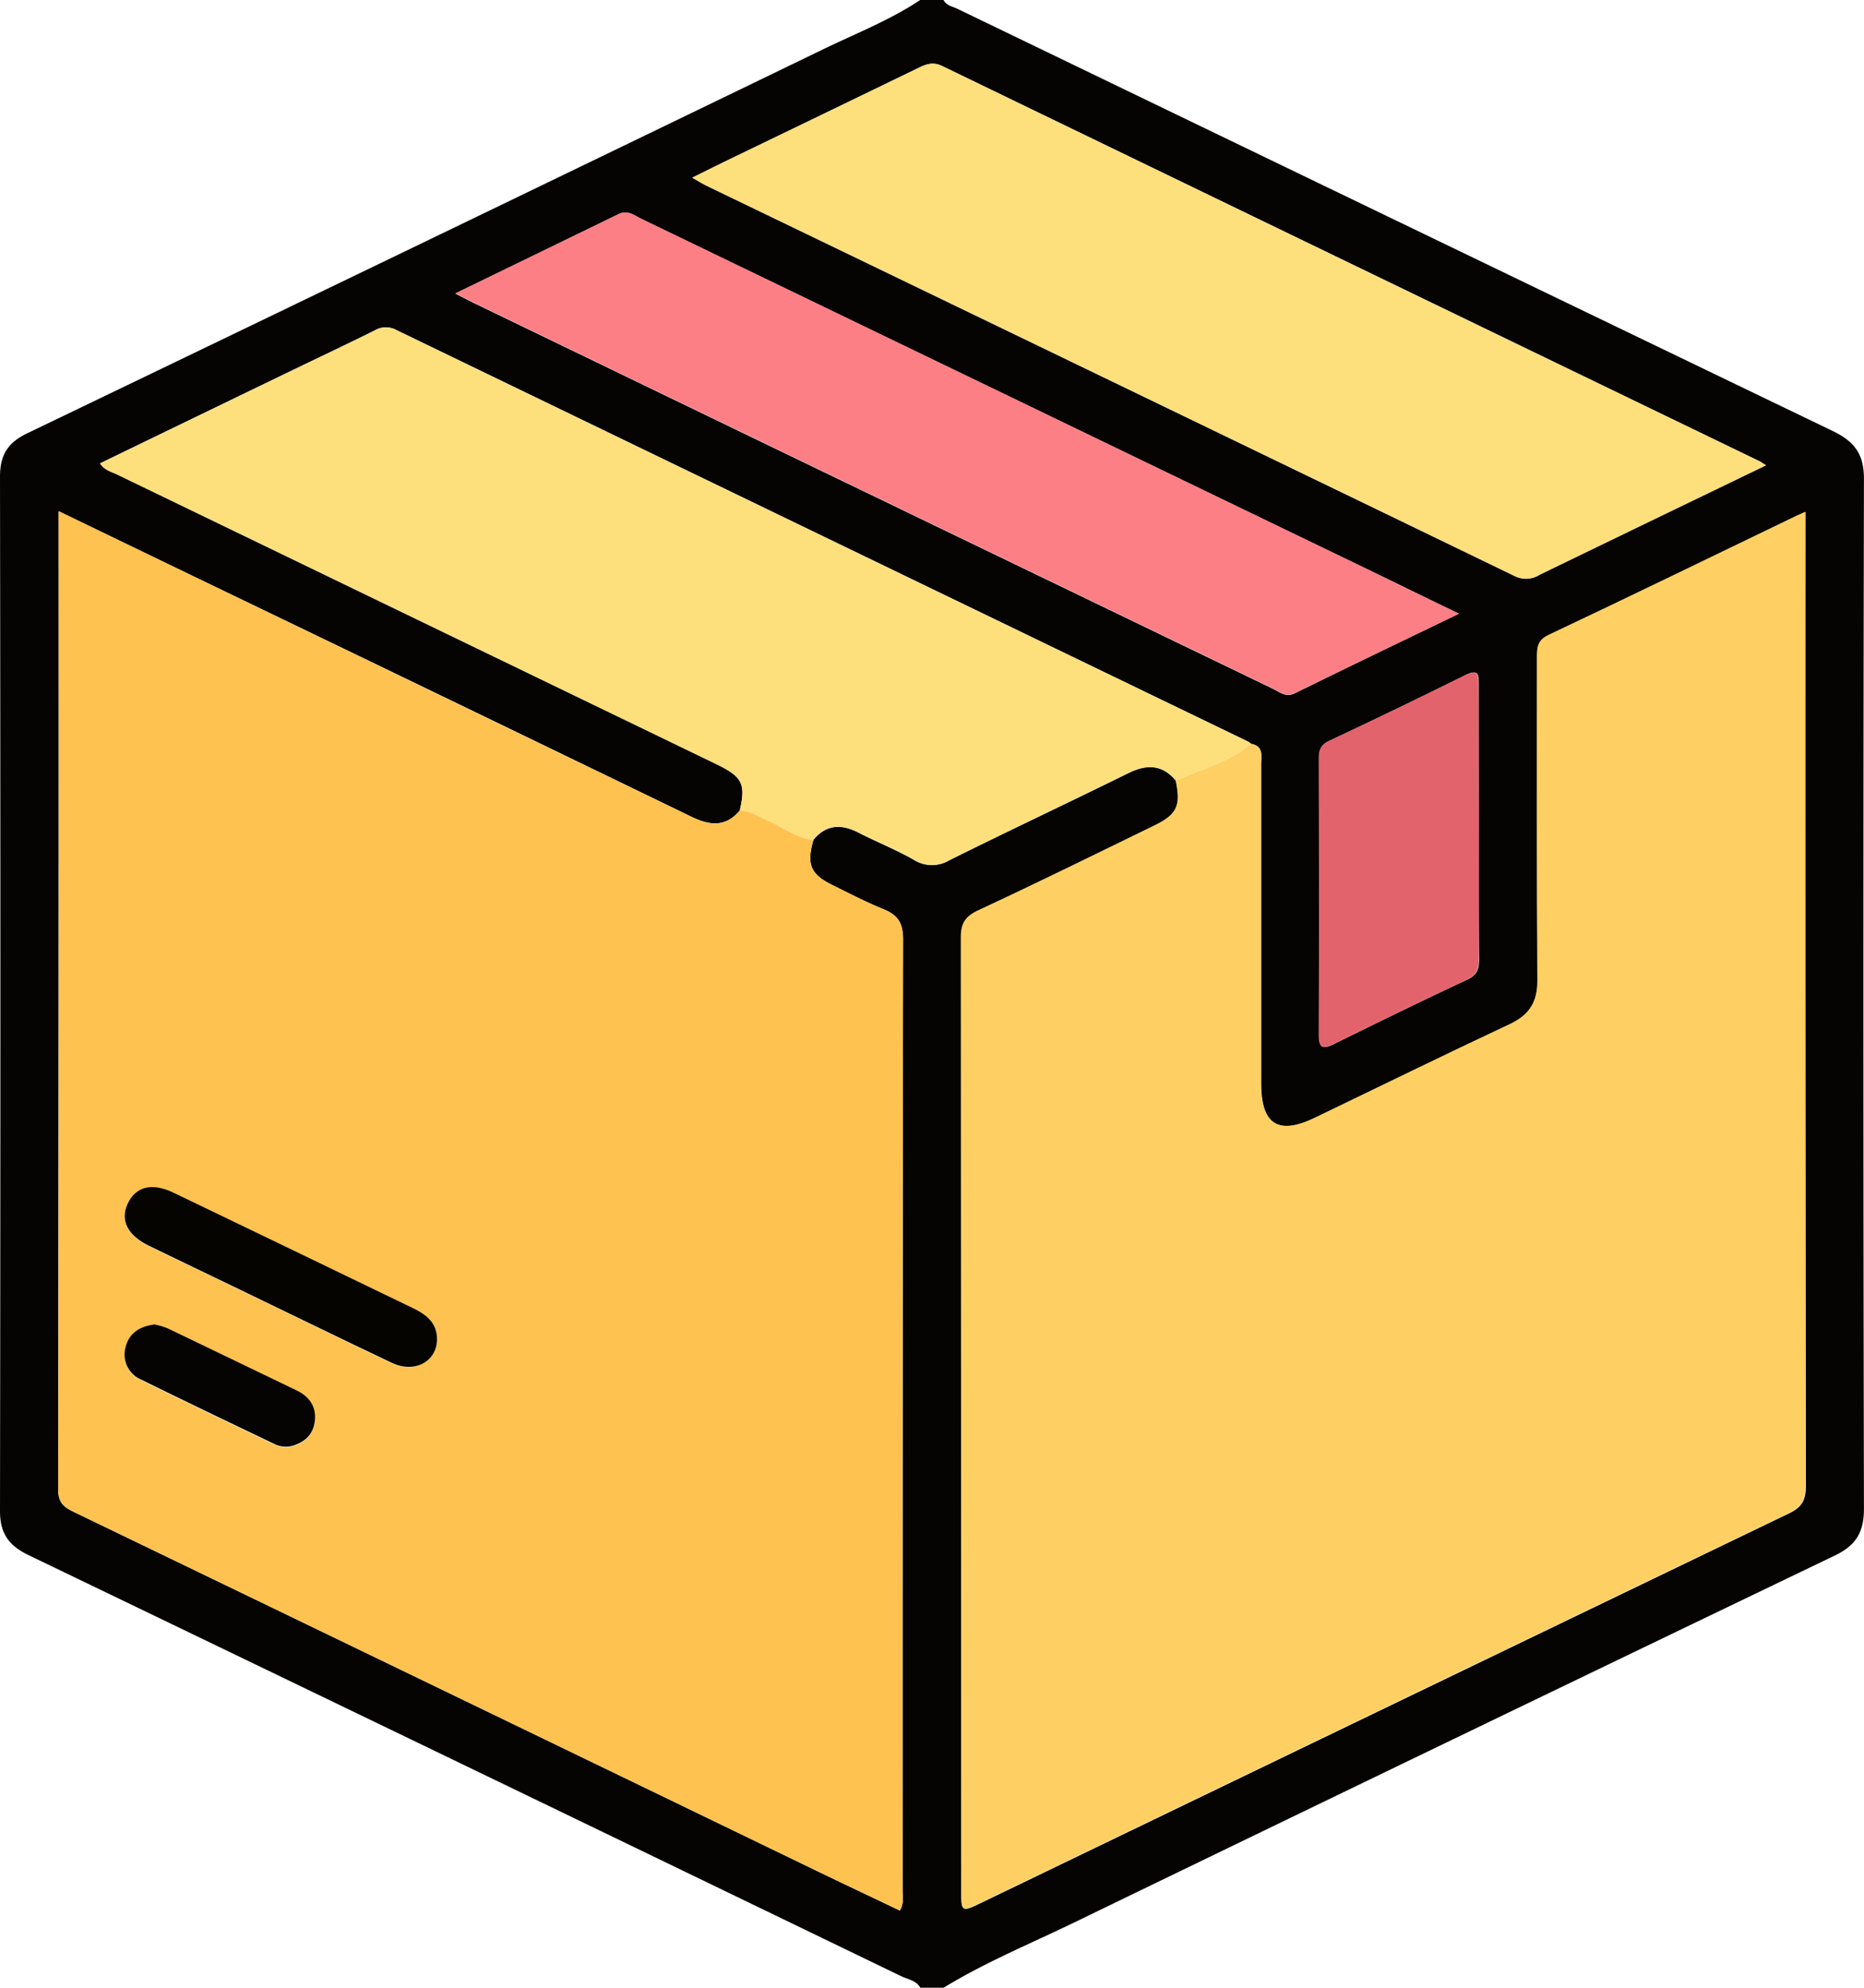 <svg id="Layer_1" data-name="Layer 1" xmlns="http://www.w3.org/2000/svg" viewBox="0 0 360.14 384"><defs><style>.cls-1{fill:#050402;}.cls-2{fill:#fec250;}.cls-3{fill:#fed063;}.cls-4{fill:#fddf7c;}.cls-5{fill:#fc7f86;}.cls-6{fill:#e3636d;}.cls-7{fill:#050401;}.cls-8{fill:#060402;}</style></defs><title>box1</title><path class="cls-1" d="M686.25,576.75h-4.5c-.8-1.42-2.39-1.6-3.66-2.21q-84.26-40.74-168.57-81.33c-3.87-1.86-5.59-4.2-5.58-8.59q.15-99.89,0-199.76c0-4.17,1.45-6.57,5.26-8.4q76.95-37,153.75-74.17c6.32-3.06,12.9-5.63,18.79-9.54h4.5c.54,1.1,1.72,1.24,2.66,1.69q84.62,40.86,169.25,81.63c4.1,2,5.93,4.43,5.92,9.17q-.2,99.51,0,199c0,4.52-1.56,7.06-5.59,9q-73.58,35.34-147,70.91C703,568.25,694.29,571.84,686.25,576.75Zm59.4-240.31a4.31,4.31,0,0,0-.59-.44q-82.27-39.74-164.54-79.5a4.22,4.22,0,0,0-4.17.07c-5.69,2.83-11.44,5.53-17.16,8.3q-17.94,8.67-35.92,17.39c.87,1.34,2.16,1.59,3.26,2.12q57.87,28,115.74,55.94c5.12,2.48,5.79,3.85,4.6,9-2.76,3.3-5.84,2.91-9.38,1.19Q589,327,540.49,303.69l-25.22-12.18v2.7q0,93.17-.09,186.32c0,2.83,1.44,3.55,3.38,4.48Q590,519.47,661.37,554c5.47,2.64,11,5.24,16.43,7.85.84-1.46.52-2.73.52-3.93q0-91.85.1-183.7c0-3.16-1-4.7-3.8-5.83-3.34-1.36-6.55-3-9.8-4.63-4.29-2.1-5.08-4-3.72-8.75,2.47-3,5.37-3.1,8.66-1.42,3.54,1.81,7.25,3.3,10.7,5.25a6.55,6.55,0,0,0,6.9.11c11.45-5.7,23-11.12,34.5-16.79,3.59-1.78,6.61-1.78,9.29,1.44,1,4.86.27,6.52-4.12,8.66-11.33,5.5-22.63,11.07-34,16.38-2.55,1.18-3.39,2.52-3.39,5.29q.12,92,.07,184.09c0,4.15,0,4.16,3.88,2.3q78-37.63,156-75.2c2.52-1.21,3.26-2.59,3.26-5.34q-.13-92.24-.07-184.47v-3.63c-.85.38-1.28.56-1.7.76-15.95,7.69-31.86,15.44-47.87,23-2.24,1.06-2.27,2.54-2.26,4.47,0,20.75-.06,41.49.08,62.24,0,4.2-1.54,6.7-5.3,8.47-12.63,5.93-25.17,12.07-37.75,18.13-7,3.37-10.35,1.26-10.36-6.58q0-30.74,0-61.49C747.55,339,748.26,336.94,745.65,336.44Zm99.49-53.8c-.84-.52-1-.68-1.26-.79Q765,243.72,686.05,205.54c-1.75-.85-3-.47-4.5.26q-18,8.74-36,17.41c-2.49,1.2-5,2.44-7.86,3.87,1.24.7,2,1.16,2.72,1.53Q718.5,266.29,796.57,304a4.85,4.85,0,0,0,4.82-.23q17-8.25,34-16.44Zm-59.33,28.67c-6.64-3.21-12.34-6-18-8.73Q697.89,268.84,628,235.13c-1.4-.68-2.75-1.91-4.53-1l-31.57,15.34c1.63.83,2.72,1.39,3.82,1.93l46.46,22.45q53.88,26,107.77,52c1.29.62,2.42,1.69,4.15.84C764.38,321.62,774.68,316.68,785.81,311.31Zm3.84,40.4c0-8.87,0-17.74,0-26.61,0-2,0-3.18-2.58-1.92q-13.08,6.49-26.29,12.69c-1.7.79-2,1.89-2,3.52,0,17.75.07,35.49,0,53.24,0,2.81.84,2.8,3,1.76,8.5-4.19,17-8.36,25.61-12.37,2-.91,2.34-2.13,2.32-4.07C789.61,369.21,789.65,360.46,789.65,351.71Z" transform="translate(-503.94 -192.75)"/><path class="cls-2" d="M661.1,355c-1.36,4.74-.57,6.65,3.72,8.75,3.25,1.59,6.46,3.27,9.8,4.63,2.75,1.13,3.81,2.67,3.8,5.83q-.17,91.84-.1,183.7c0,1.2.32,2.47-.52,3.93-5.47-2.61-11-5.21-16.43-7.85Q590,519.48,518.56,485c-1.94-.93-3.39-1.65-3.38-4.48q.18-93.16.09-186.32v-2.7l25.22,12.18q48.51,23.42,97,46.85c3.54,1.72,6.62,2.11,9.38-1.19,2.06,0,3.69,1.17,5.48,1.95C655.24,352.57,657.82,354.62,661.1,355Zm-72.73,96.49c0-3.08-1.94-4.65-4.46-5.86q-23.2-11.16-46.4-22.37c-4.2-2-7.34-1.21-8.9,2.18-1.45,3.14-.06,6,4,8,5.93,2.89,11.88,5.72,17.82,8.59,9.75,4.7,19.48,9.47,29.26,14.1C584.05,458.12,588.32,455.78,588.37,451.45Zm-54.56-2.84c-3.06.39-5,1.82-5.63,4.56a5.25,5.25,0,0,0,3.09,6.2c8.49,4.18,17,8.27,25.58,12.36a4.9,4.9,0,0,0,3.64.39c2.36-.73,3.93-2.15,4.26-4.66.38-2.85-1-4.84-3.44-6q-12.43-6.06-24.92-12A15.52,15.52,0,0,0,533.81,448.61Z" transform="translate(-503.94 -192.75)"/><path class="cls-3" d="M745.65,336.44c2.61.5,1.9,2.57,1.9,4.19q0,30.75,0,61.49c0,7.84,3.35,9.95,10.36,6.58,12.58-6.06,25.12-12.2,37.75-18.13,3.76-1.77,5.33-4.27,5.3-8.47-.14-20.75-.06-41.49-.08-62.24,0-1.93,0-3.41,2.26-4.47,16-7.56,31.92-15.31,47.87-23,.42-.2.85-.38,1.7-.76v3.63q0,92.24.07,184.47c0,2.75-.74,4.13-3.26,5.34q-78,37.52-156,75.2c-3.87,1.86-3.88,1.85-3.88-2.3q0-92-.07-184.09c0-2.77.84-4.11,3.39-5.29,11.42-5.31,22.72-10.88,34-16.38,4.39-2.14,5.14-3.8,4.12-8.66C736.05,341.32,741.39,340,745.65,336.44Z" transform="translate(-503.94 -192.75)"/><path class="cls-4" d="M745.65,336.44c-4.26,3.54-9.6,4.88-14.5,7.11-2.68-3.22-5.7-3.22-9.29-1.44-11.46,5.67-23.05,11.09-34.5,16.79a6.55,6.55,0,0,1-6.9-.11c-3.45-2-7.16-3.44-10.7-5.25-3.29-1.68-6.19-1.57-8.66,1.42-3.28-.34-5.86-2.39-8.75-3.66-1.79-.78-3.42-1.95-5.48-1.95,1.19-5.18.52-6.55-4.6-9q-57.87-28-115.74-55.94c-1.1-.53-2.39-.78-3.26-2.12q18-8.73,35.92-17.39c5.72-2.77,11.47-5.47,17.16-8.3a4.22,4.22,0,0,1,4.17-.07q82.26,39.79,164.54,79.5A4.31,4.31,0,0,1,745.65,336.44Z" transform="translate(-503.94 -192.75)"/><path class="cls-4" d="M845.14,282.64l-9.76,4.73q-17,8.2-34,16.44a4.85,4.85,0,0,1-4.82.23q-78-37.8-156.16-75.43c-.76-.37-1.48-.83-2.72-1.53,2.9-1.43,5.37-2.67,7.86-3.87q18-8.7,36-17.41c1.51-.73,2.75-1.11,4.5-.26q78.88,38.22,157.83,76.31C844.11,282,844.3,282.12,845.14,282.64Z" transform="translate(-503.94 -192.75)"/><path class="cls-5" d="M785.81,311.31c-11.13,5.37-21.43,10.31-31.7,15.33-1.73.85-2.86-.22-4.15-.84q-53.9-26-107.77-52l-46.46-22.45c-1.1-.54-2.19-1.1-3.82-1.93l31.57-15.34c1.78-.86,3.13.37,4.53,1q69.88,33.71,139.75,67.45C773.47,305.33,779.17,308.1,785.81,311.31Z" transform="translate(-503.94 -192.75)"/><path class="cls-6" d="M789.65,351.71c0,8.75,0,17.5,0,26.24,0,1.94-.35,3.16-2.32,4.07-8.59,4-17.11,8.18-25.61,12.37-2.12,1-3,1.05-3-1.76.1-17.75.06-35.49,0-53.24,0-1.63.28-2.73,2-3.52q13.2-6.21,26.29-12.69c2.53-1.26,2.59-.08,2.58,1.92C789.62,334,789.65,342.84,789.65,351.71Z" transform="translate(-503.94 -192.75)"/><path class="cls-7" d="M588.37,451.45c0,4.33-4.32,6.67-8.71,4.59-9.78-4.63-19.51-9.4-29.26-14.1-5.94-2.87-11.89-5.7-17.82-8.59-4-2-5.42-4.81-4-8,1.56-3.39,4.7-4.2,8.9-2.18q23.21,11.16,46.4,22.37C586.43,446.8,588.37,448.37,588.37,451.45Z" transform="translate(-503.94 -192.75)"/><path class="cls-8" d="M533.81,448.61a15.52,15.52,0,0,1,2.58.78q12.48,6,24.92,12c2.47,1.21,3.82,3.2,3.44,6-.33,2.51-1.9,3.93-4.26,4.66a4.9,4.9,0,0,1-3.64-.39c-8.55-4.09-17.09-8.18-25.58-12.36a5.25,5.25,0,0,1-3.09-6.2C528.79,450.43,530.75,449,533.81,448.61Z" transform="translate(-503.94 -192.75)"/></svg>